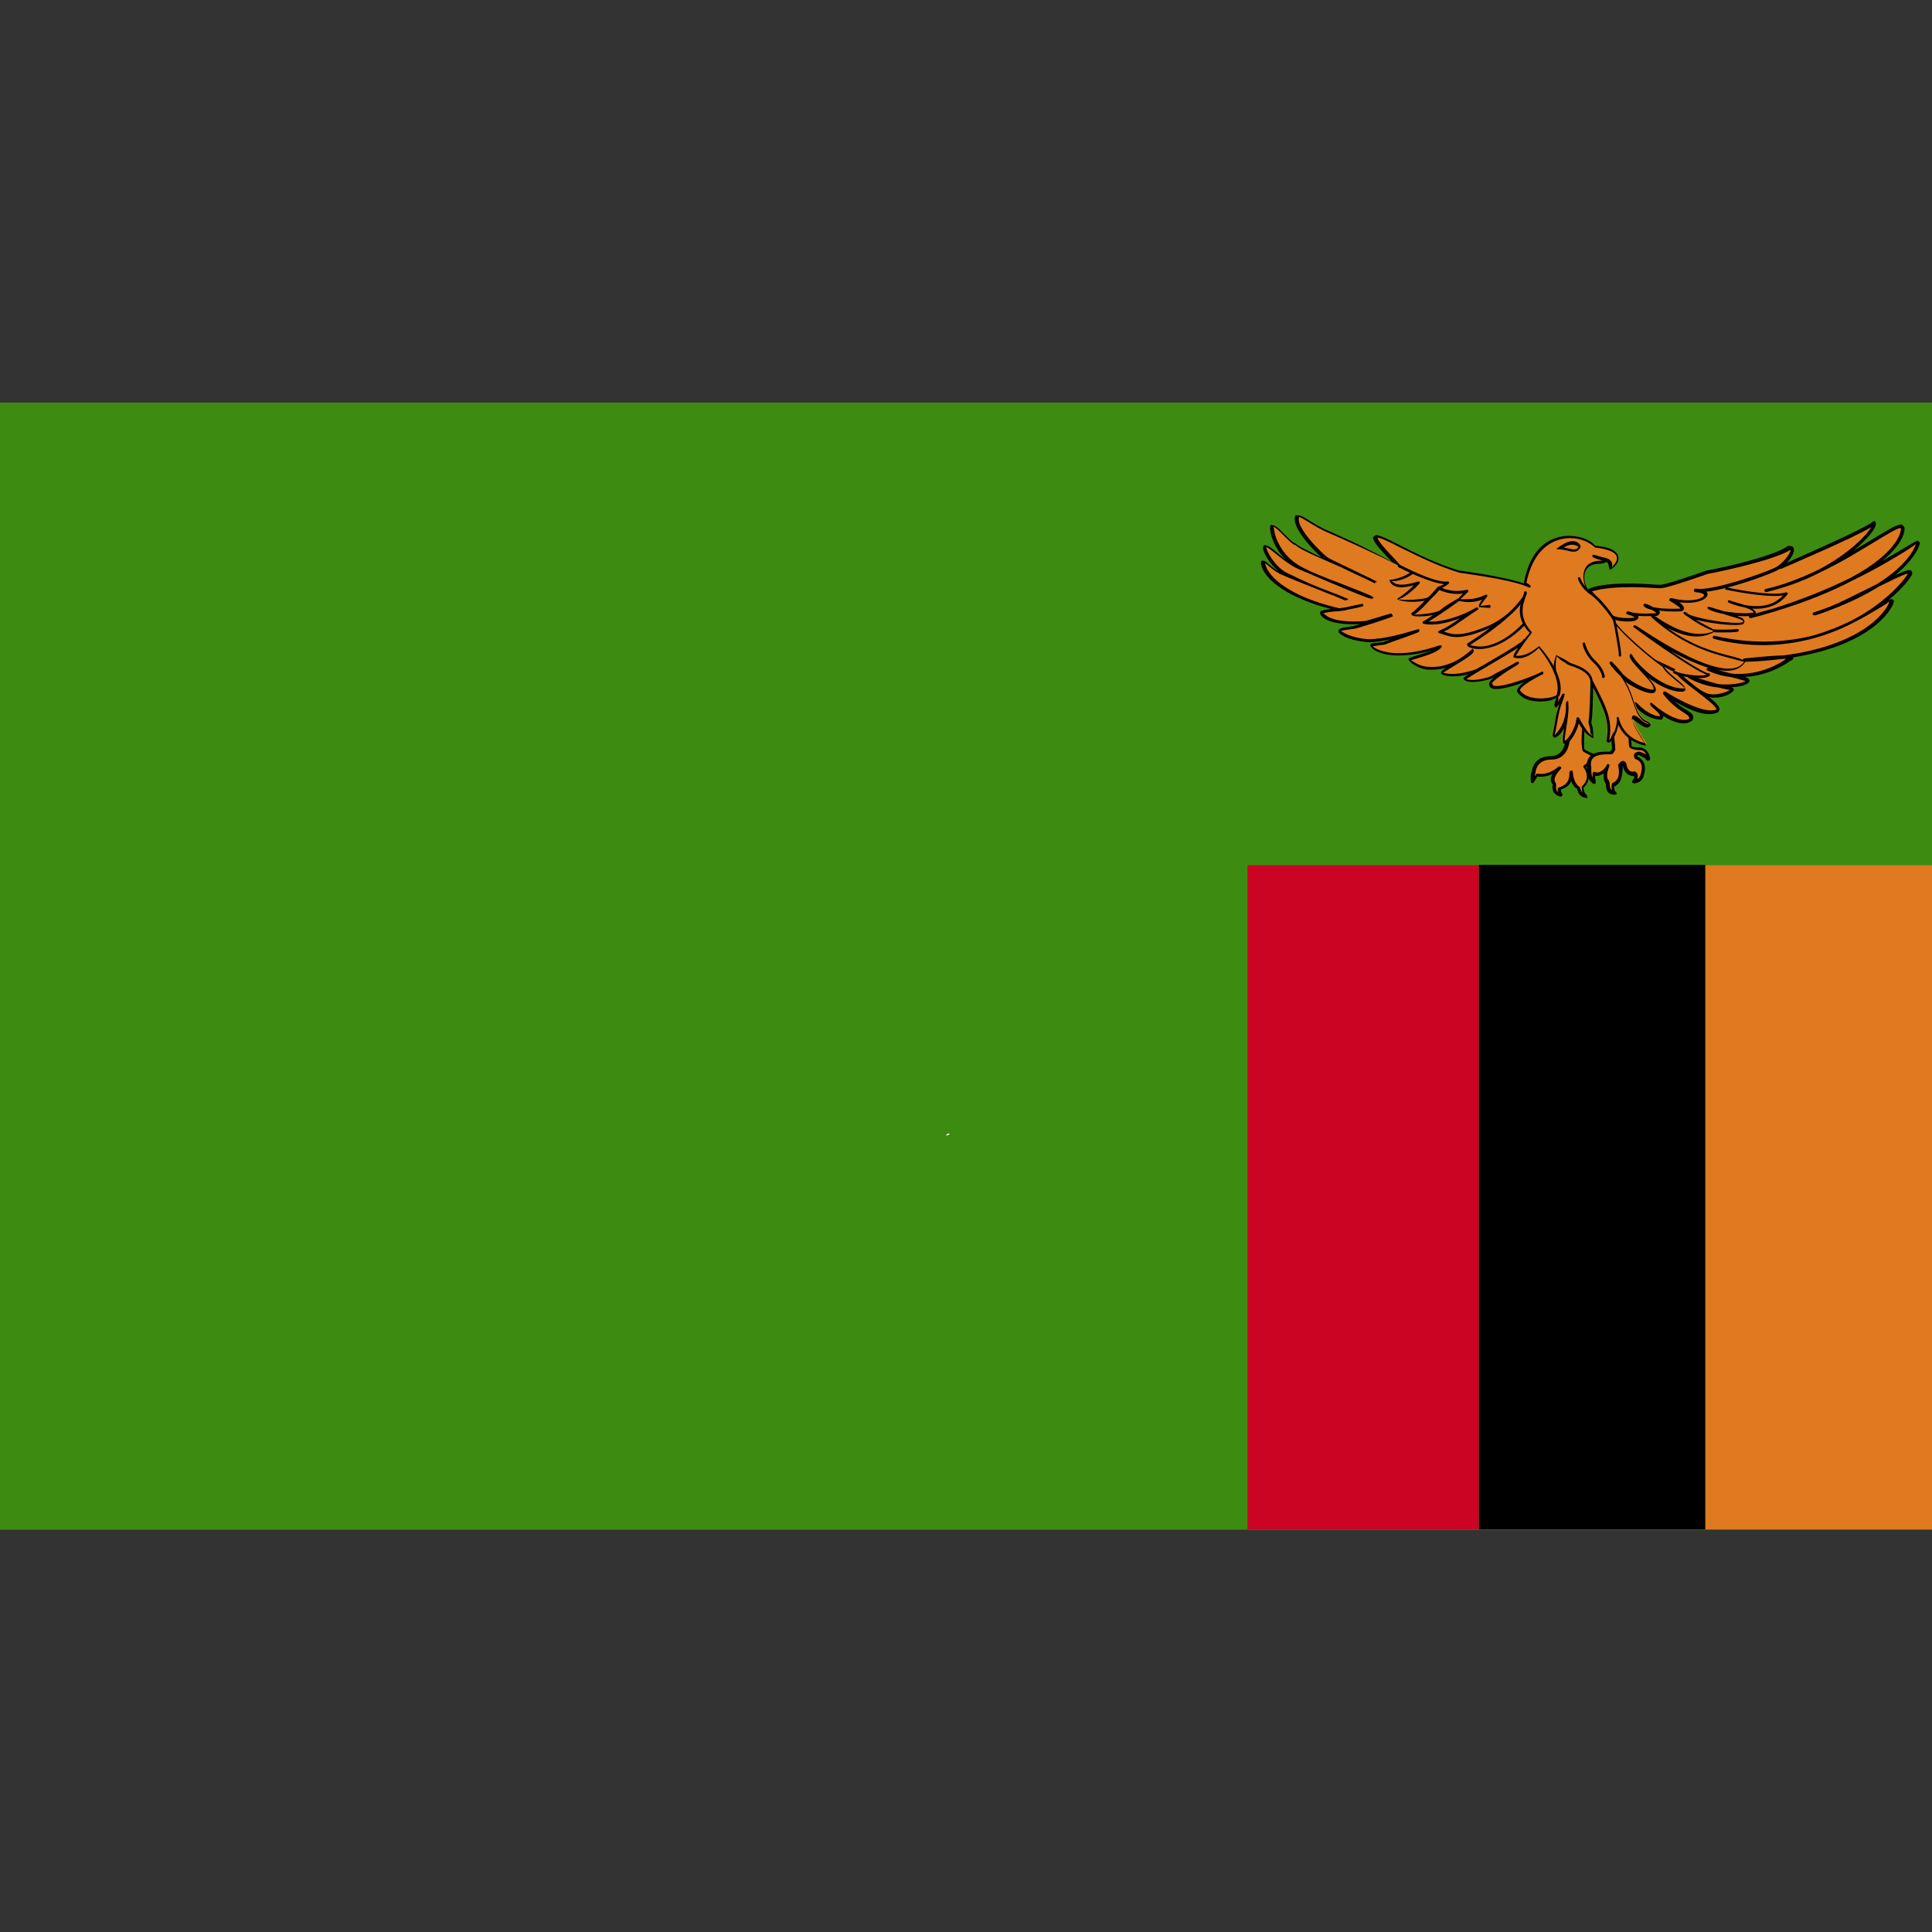 <?xml version="1.0" ?>
<svg id="Layer_1" style="enable-background:new 0 0 512 512;" version="1.1" viewBox="0 0 512 512" xml:space="preserve"
     xmlns="http://www.w3.org/2000/svg"><rect x="0" y="0" width="512" height="512" fill="#333333" stroke="none"/><style type="text/css">
	.st0 {
    fill: #3E8B11;
  }

  .st1 {
    fill: #DF7A21;
  }

  .st2 {
    fill: #CB0423;
  }

  .st3 {
    fill: #FFFFFF;
  }
</style>
  <g><rect class="st0" height="298.7" width="512" y="106.7"/>
    <rect class="st1" height="176" width="60.1" x="451.9" y="229.3"/>
    <rect height="176.1" width="60" x="391.9" y="229.2"/>
    <rect class="st2" height="176" width="61.3" x="330.6" y="229.3"/>
    <path class="st1"
          d="M471.7,150.4c0,0,22.6-9.7,24.8-11.7c1,1.2-9.1,13.3-28.6,17.8c17.7-4.2,32.9-17.3,36-16.9   c0.9,0.2,0.7,12.8-39.9,23.8c28.1-7.4,44.4-20.9,44.2-19.4c0.2,0.3-2.8,10.7-27.4,18.7c6.9-1.6,25.5-12.9,25.3-10.8   c0.6,0.9-18,24.8-51.7,17c26.9,7,44.3-9.9,46.8-9.6c0.5,0.1-5,14.8-38.8,15.6c16.2-1.7,11.6-0.1,11.6-0.1s-9.6,7.5-21.1,2.4   c9.1,2.5,10.1,2.6,10.3,3.4c-0.6,1-8.1,2.5-15.2-1.4c5.8,2.4,11,2.8,11.1,3.7c-0.1,0.3-3.8,2.4-7.1,0.9   c-3.3-1.5-33.6-20.1-33.6-20.1l51.6-14.2L471.7,150.4z"/>
    <g><path d="M454.4,184.9c-1,0-1.9-0.2-2.7-0.6c-3.3-1.5-32.4-19.4-33.6-20.2c-0.2-0.1-0.2-0.3-0.2-0.4c0-0.2,0.2-0.3,0.3-0.4    l51.6-14.2l2.2,0.7c7.5-3.3,22.7-10,24.4-11.6c0.1-0.1,0.2-0.1,0.3-0.1c0.1,0,0.2,0.1,0.3,0.2c0.1,0.1,0.2,0.6,0.1,0.8    c-0.2,1.2-2.3,3.9-6,6.9c1.7-1,3.3-2,4.8-2.9c4-2.4,6.6-4.1,8-4.1c0.2,0,0.7,0.6,0.8,0.8c0.2,1.5-1,4.9-6,8.9    c2.5-1.4,4.5-2.6,6-3.5c2.4-1.4,3.1-1.9,3.6-1.9c0.1,0.1,0.5,0.5,0.5,0.6c-0.3,1.6-2.1,4.8-6.5,8.5c1.8-0.8,3-1.3,3.7-1.3    c0.1,0,0.5,0.1,0.6,0.2c0,0,0.2,0.7,0.2,0.7c-0.2,0.8-2.4,3.8-6.3,7c0.4-0.2,0.7-0.2,0.9-0.2c0.2,0,0.5,0.3,0.5,0.5    c-0.1,1.7-5.4,11.5-26.7,14.9c0,0,0,0.1,0,0.1c0.1,0.4-0.2,0.7-0.9,0.9c-0.1,0.1-4.9,3.8-11.9,4.2c0.9,0.3,1.2,0.6,1.3,1.1    c-0.5,1-2.4,1.5-4.8,1.6c0.4,0.2,0.6,0.4,0.6,0.7C459.1,183.8,456.7,184.9,454.4,184.9L454.4,184.9z M419.3,164    c4.9,3,29.8,18.3,32.7,19.6c2.5,1.2,6.3-0.5,6.5-0.8c-0.3,0.1-1.7-0.3-3.1-0.6c-2.9-0.3-5.5-1.2-7.9-2.5c-0.2-0.1-0.3-0.4-0.2-0.6    c0.1-0.2,0.3-0.3,0.6-0.2c2.9,1.2,5.7,1.9,7.5,2.4c3.9,0.4,6.9-0.5,7.2-0.8l0,0c-0.1,0-0.8-0.3-4-1.1c-2-0.2-4.1-0.8-6.1-1.7    c-0.2-0.1-0.3-0.3-0.2-0.5c0.1-0.2,0.3-0.3,0.5-0.3l6,1.6c0.7,0.1,1.4,0.1,2.1,0.1c6.6,0,11.6-3.3,12.4-4c-0.2,0-0.4,0-0.7,0    c-3.2,0.4-6.7,0.7-10.4,0.8c-0.2-0.1-0.4-0.2-0.4-0.4c0-0.2,0.2-0.4,0.4-0.5c4.9-0.5,8.4-0.8,10.4-0.8c22.4-2.9,28-12.9,28.1-14.4    c-0.1,0.3-1.5,1.2-3.1,2.1c-1.7,1-3.8,2.3-6.4,3.6c-3.3,1.7-6.8,3.1-10.4,4.1c-8.7,2.4-17.7,2.5-26.6,0.2    c-0.2-0.1-0.4-0.3-0.3-0.5c0.1-0.2,0.3-0.4,0.5-0.3c9.1,2.1,17.9,2,26.2-0.1c3.4-1,6.8-2.3,10.2-4c9.8-5.1,14.6-11.7,14.8-12.4    c-1,0.1-5.3,2.3-7.8,3.5c-3.5,2.2-7.8,4.3-12.6,6.1c-1.7,0.7-3.1,1.2-4.3,1.5c-0.2,0-0.4-0.1-0.5-0.3c-0.1-0.2,0.1-0.5,0.3-0.5    c1.5-0.5,2.9-1,4.2-1.5c3.2-1.3,7-3.3,10.5-5l2-1c8.2-5.1,10.2-9.8,10.3-10.7c-0.1,0.3-1.4,1.1-2.8,2c-2.9,1.8-7.7,4.7-14.1,7.8    c-5.5,2.9-12.4,5.7-20.7,8.2c-2,0.6-4,1.2-6.1,1.7l0,0l0,0c0,0,0,0,0,0c-0.2,0.1-0.5-0.1-0.5-0.3c-0.1-0.2,0.1-0.5,0.3-0.5    c2.1-0.6,4.2-1.2,6.1-1.7c7-2.2,13.9-4.9,20.6-8.2c12.7-6.8,13.5-12.6,13.2-13.2c-1,0.1-3.8,1.8-7.4,4c-3.8,2.3-8.5,5.2-14,7.8    c-4.4,2.3-9.2,4-14.2,5.2c-0.2,0-0.5-0.1-0.5-0.3c-0.1-0.2,0.1-0.5,0.3-0.5l0,0l0,0c0,0,0,0,0,0c4.4-1,9-2.7,14-5.1    c8.4-4.4,12.9-9.4,14-11.3c-4.8,2.9-23.1,10.7-24,11.1l-2.2-0.7L419.3,164L419.3,164z"/></g>
    <path class="st1"
          d="M411.1,200.8c-4.5,0-4.7,4-4.7,4s-0.4,0.3-0.1,2.2c0.7-1.3,1.1-1.7,1.1-1.7c0.5,0.1,2.6,0.7,5.9-1.9   c-3,3.1-1.2,4.3-1.2,4.3s-0.7,2.5,1.6,3c-0.7-1-0.3-1.9-0.3-1.9s3.2-0.3,3-4.2c0.1,3.5,2,4.4,2,4.4s0,1.9,2.1,2.1   c-1.1-1-0.9-2.5-0.9-2.5s2.7-2,0.4-5.3c1.4-0.8,2.5-3,2.5-3s-1.9-0.8-2.7-1.5c-0.4-0.9,0-5.7,0-5.7l-1.1-6.2l-3.2,9.7   C415.5,195.2,415.6,200.8,411.1,200.8L411.1,200.8z"/>
    <g><path d="M420.5,211.5C420.5,211.5,420.5,211.5,420.5,211.5c-1.9-0.2-2.5-1.7-2.5-2.5c-0.2,0-1-0.4-1.6-2c-0.8,1.7-2.3,2.1-2.8,2.2    c0.1,0.1,0,0.6,0.4,1.2c0.1,0.1,0.1,0.3,0,0.5c-0.1,0.1-0.3,0.2-0.5,0.2c-0.8-0.2-1.3-0.5-1.7-1.1c-0.5-0.8-0.4-1.8-0.3-2.2    c-0.1,0-0.4-0.4-0.5-1c-0.1-0.5,0.1-1.1,0.4-1.7c-1.5,0.8-3.3,0.8-4,0.7c0,0.1-0.4,0.6-0.9,1.5c-0.1,0.2-0.3,0.2-0.5,0.2    c-0.2,0-0.3-0.2-0.3-0.4c-0.2-1.9,0.1-2.4,0.3-2.6c-0.1,0,0.2-4.1,4.9-4.1c3.1,0,3.8-2.9,3.9-3.7c0,0,0-0.1,0-0.1    c0-0.1,0-0.2,0.1-0.3l3.1-9.5c0.1-0.2,0.2-0.3,0.4-0.3c0.2,0,0.4,0.2,0.4,0.3l1.1,6.2c-0.1,2-0.2,5,0,5.6c0.7,0.5,2.5,1.2,2.5,1.2    c0.1,0,0.2,0.1,0.2,0.3c0,0.1,0,0.2,0,0.3c0,0.1-1,2-2.3,2.9c1.9,3.2-0.4,5.2-0.7,5.5c0.1,0,0,1.2,0.9,1.9    c0.1,0.1,0.2,0.3,0.1,0.5C420.8,211.4,420.7,211.5,420.5,211.5L420.5,211.5z M416.4,204.2c0.2,0,0.4,0.1,0.4,0.3    c0.2,3.2,1.7,4,1.8,4c0.2,0.4,0.3,1.1,0.8,1.6c-0.3-0.9-0.2-1.7-0.2-1.7c0.3-0.3,2.5-2,0.5-5c-0.1-0.1-0.1-0.2-0.1-0.3    c0-0.1,0.1-0.2,0.2-0.3c0.9-0.5,1.7-1.8,2.1-2.4c-0.6-0.3-1.7-0.8-2.4-1.3c-0.6-1.1-0.3-5.2-0.2-6l-0.8-4.4l-2.6,8l0,0    c0,0-0.4,4.6-4.8,4.6c-4.1,0-4.2,3.5-4.2,3.6c-0.1,0.2-0.2,0.4-0.2,0.8c0.3-0.4,0.4-0.6,0.4-0.6c0.7-0.1,1,0,1.4,0    c1.4,0,2.9-0.6,4.5-1.9c0.2-0.2,0.4-0.1,0.6,0c0.2,0.2,0.2,0.4,0,0.6c-1.4,1.5-1.7,2.4-1.6,3c0,0.5,0.3,0.7,0.3,0.7    c0.2,0.5-0.1,1.5,0.3,2.2c0.1,0.1,0.1,0.2,0.2,0.3c-0.1-0.7,0.1-1.2,0.1-1.2c0.5-0.3,3.1-0.6,3-3.9    C415.9,204.5,416.1,204.2,416.4,204.2C416.4,204.2,416.4,204.2,416.4,204.2L416.4,204.2z"/></g>
    <path class="st1"
          d="M433.5,186.8c0.1,0.1,3.4,3.8,6.6,3.6c1.2-1-2.5-3.2-2.5-3.7c1.3,1.2,6.8,5.9,10.3,4.2c1.4-2-2.5-1.7-6.8-7.1   c3,2,10.5,6.4,13.9,4.7c1.5-1.6-7.8-6.6-10.8-10.5l-8-4.1l-10.9,8.9L433.5,186.8z"/>
    <g><path d="M446.2,191.7c-1.8,0-3.8-0.9-5.4-2c0,0.1,0,0.2,0,0.2c0,0.1-0.3,0.7-0.4,0.8c-0.1,0-0.1,0-0.2,0c-3.4,0-6.2-2.7-6.9-3.6    l-8.1-3.9c-0.1-0.1-0.2-0.2-0.2-0.3c0-0.1,0-0.3,0.2-0.4l10.9-8.9l8.4,4c1.4,1.7,3.9,3.6,6.1,5.3c3.1,2.4,5,3.9,5.1,5    c0,0.1-0.2,0.7-0.3,0.8c-3.3,1.7-8.3-0.9-11.7-2.9c1.2,1.1,2.3,1.8,3.2,2.3c1,0.6,1.7,1.1,1.8,1.7c0.1,0.4,0,0.8-0.3,1.2    C447.5,191.6,446.8,191.7,446.2,191.7L446.2,191.7z M437.6,186.3c0.1,0,0.2,0,0.3,0.1c0.9,0.9,6.7,5.6,9.8,4.1    c0-0.7-0.6-1.1-1.4-1.6c-1.4-0.9-3.4-2.2-5.5-4.9c-0.1-0.2-0.1-0.4,0-0.6c0.2-0.2,0.4-0.2,0.6-0.1c1.5,1,10.2,6.2,13.5,4.7    c-0.2-0.9-2.7-2.8-4.9-4.5c-2.2-1.7-4.8-3.6-6.1-5.3l-7.8-4l-9.9,8.4l7.6,3.7c1.7,1.8,4.1,3.5,6.1,3.5c0.1-0.5-1-1.5-1.6-2    c-0.7-0.6-1-0.9-1-1.3c0-0.2,0.1-0.3,0.3-0.4C437.5,186.3,437.5,186.3,437.6,186.3L437.6,186.3z"/></g>
    <path class="st1"
          d="M421.2,156.6c0,0,3.7-2.2,18.4-1.1c1.6,0.2,10.1-2.9,12.7-3.8c4.3-0.8,17.9-3.8,21.6-6.6c2.6-0.3-0.7,4.8-4,6   c-3.5,1.6-16.1,6-20.6,5.4c5.4,0.1,2.4,4.5-6.6,2.4c4.3,2.4,2.7,2.8,2.7,2.8s-7.6,0.4-9.6-1.3c5.1,1.9,3,2.6,3,2.6   s-5.2,0.5-7.6-0.6c3.7,1.1,1.8,1.8,1.8,1.8s-3,0.5-5.5-0.4C425.2,162.8,421.4,156.6,421.2,156.6L421.2,156.6z"/>
    <g><path d="M431.2,164.7c-1.4,0-2.6-0.2-3.6-0.6c-2-0.7-4.6-4.4-6-6.4c-0.3-0.5-0.5-0.8-0.6-0.9c-0.2,0-0.2-0.1-0.3-0.3    c-0.1-0.2,0.2-0.3,0.3-0.4c0.1-0.1,3.9-2.3,18.7-1.1c0,0,0,0,0,0c1.7,0,7.6-2.1,10.8-3.2l1.8-0.6c5.6-1,18.2-4,21.5-6.5    c1.1-0.1,1.5,0.2,1.6,0.8c0.3,1.5-2.5,5-5.2,6c-3.1,1.4-12.4,4.7-18,5.3c0.3,0.3,0.4,0.7,0.3,0.8c-0.1,1.3-3.1,2.6-7.5,2    c1.2,0.9,1.3,1.4,1.3,1.7c0,0.2-0.4,0.6-0.6,0.7c-0.2,0-3.3,0.2-6-0.2c0.1,0.2,0.2,0.4,0.2,0.6c0,0.2-0.6,0.8-0.7,0.8    c-0.1,0-3.1,0.2-5,0c0,0.1,0,0.2,0,0.3c0,0.5-0.4,0.8-0.8,0.9C433.3,164.6,432.4,164.7,431.2,164.7L431.2,164.7z M421.9,156.7    c0.1,0.1,0.2,0.3,0.4,0.5c1.1,1.6,3.8,5.4,5.5,6.1c0.9,0.3,2.1,0.5,3.4,0.5c1.1,0,1.9-0.1,1.9-0.1c0.1,0,0-0.3-0.9-0.6    c-0.3-0.1-0.7-0.2-1-0.3c-0.2-0.1-0.3-0.3-0.2-0.5c0.1-0.2,0.3-0.3,0.5-0.3c0.4,0.1,0.7,0.2,1,0.3c0.9,0.2,2.2,0.3,3.7,0.3    c1.5,0,2.7-0.1,2.7-0.1c0,0,0-0.3-1.2-0.9c-0.9-0.2-1.6-0.5-2-0.9c-0.2-0.1-0.2-0.4-0.1-0.5c0.1-0.2,0.3-0.3,0.5-0.2    c0.9,0.3,1.5,0.6,2,0.9c2.6,0.6,6.9,0.4,7.3,0.4c-0.1-0.1-0.4-0.6-2.8-2c-0.2-0.1-0.3-0.3-0.2-0.5c0.1-0.2,0.3-0.3,0.5-0.3    c1.6,0.4,3.1,0.6,4.4,0.6c3,0,4.3-0.9,4.3-1.4c0-0.2-0.4-0.5-1.5-0.7c-0.3,0-0.6,0-0.8-0.1c-0.2,0-0.4-0.2-0.4-0.5    c0-0.2,0.2-0.4,0.4-0.4h0c0.3,0,0.6,0,0.9,0.1c5.1,0,16.5-4,19.6-5.4c2.5-0.9,4.8-4.1,4.7-5c-4,2.6-17.6,5.6-22,6.4l-1.7,0.6    c-4.7,1.6-9.4,3.2-10.9,3.2c-3.1-0.2-5.6-0.3-7.7-0.3C425.9,155.6,423,156.4,421.9,156.7L421.9,156.7z"/></g>
    <path class="st1"
          d="M427.2,188.9l0.5,9.7c0,0-0.3,0.5-0.5,0.8c-0.2,0.3-6.9-1-6,4c0,2.1,0,2.6,1.5,3.8c-0.4-1.4-0.2-2.3-0.2-2.3   s1.9,1.1,3.7-2c-1.3,3-0.4,4.1-0.1,4.2c0.3,0.5-0.5,3,2,3c-1-0.9-0.5-2.2-0.5-2.2s2.6-0.4,1.7-5.2c1-0.9,1.3,0,1.3,0   s0.3,2.8,2.6,2.2c1,0.6-0.2,2.1-0.2,2.1s1.7,0,2.2-1.4c0.5-1.4,1.1-4-1.7-5c-0.3-1,1.1-1.1,1.1-1.1s1.7,0.6,2.2,1.5   c0.5,0.9,0.3-2.3-1.8-2.6c-2.7-0.1-2.8-0.6-2.8-0.8c0-0.1-0.5-7.1-0.7-9.1L427.2,188.9z"/>
    <g><path d="M427.9,210.6c-2.2,0-2.3-1.8-2.3-2.7c0,0-0.4-0.9-0.4-0.9c-0.2-0.3-0.3-1-0.2-2.1c-0.9,0.7-1.8,0.8-2.3,0.7    c0,0.4,0.1,0.9,0.2,1.6c0,0.2,0,0.4-0.2,0.5c-0.2,0.1-0.4,0.1-0.5,0c-1.5-1.3-1.6-2-1.6-4.1c-0.2-1.2,0-2.2,0.6-3    c1.1-1.3,3.1-1.4,4.5-1.4l0.9,0c0.3-0.2,0.6-0.6,0.6-0.6l-0.6-9.5l4.7-0.8c0.7,2.3,1.1,9.2,1.1,9.5c0,0,0.4,0.3,2.4,0.3    c1.9,0.3,2.5,2.3,2.5,3.1c0,0.4-0.8,0.5-1,0.2c-0.3-0.6-1.6-1.1-2-1.3c-0.1,0-0.4,0.1-0.5,0.3c1.3,0.6,2.9,2,1.7,5.5    c-0.6,1.6-2.3,1.7-2.5,1.7c-0.2,0-0.3-0.1-0.4-0.2c-0.1-0.1-0.1-0.3,0-0.5c0.2-0.2,0.6-0.9,0.5-1.2c-2.3-0.1-2.9-1.9-3-2.8    c-0.1,1.9-0.3,3.5-1,4.5c-0.5,0.7-1.2,1-1.4,1.1c0.1,0.1,0,0.9,0.6,1.5c0.1,0.1,0.2,0.3,0.1,0.5    C428.3,210.5,428.2,210.6,427.9,210.6L427.9,210.6L427.9,210.6z M426.1,202.5c0.1,0,0.1,0,0.2,0c0.2,0.1,0.3,0.3,0.2,0.5    c-1,2.5-0.5,3.5-0.3,3.6c0.3,0.4,0.3,0.7,0.4,1.1c0,0.8,0.1,1.4,0.6,1.7c-0.3-0.9,0-1.7,0-1.8c0.4-0.3,0.9-0.4,1.3-1    c0.6-0.8,0.7-2.2,0.3-3.9c1.3-1.9,2-0.7,2.2-0.3c0,0.2,0.3,2.1,1.6,2.1c0.1,0,0.7-0.1,0.8,0c0.3,0.2,0.5,0.5,0.6,0.8    c0.1,0.4,0,0.8-0.2,1.1c0.4-0.1,0.7-0.4,0.9-0.9c0.8-2.4,0.4-3.8-1.4-4.4c-0.4-0.7-0.3-1.1-0.2-1.3c0.4-0.6,1.3-0.6,1.4-0.6    c0.2,0.1,1.1,0.3,1.8,0.8c-0.1-0.1-0.1-0.2-0.2-0.4c-0.3-0.4-0.7-0.7-1.2-0.8c-0.8,0-3.2-0.1-3.2-1.2c0-0.2-0.5-7.1-0.7-9    l-3.8,0.7l0.9,9.3c-0.1,0.2-0.4,0.8-0.6,1.1c-0.1,0.1-0.6,0.2-0.7,0.2l-0.9,0c-0.7,0-2.9,0-3.8,1.1c-0.5,0.5-0.6,1.4-0.4,2.4    c0,1.4,0,2,0.4,2.6c-0.1-0.6,0-1.1,0-1.1c0-0.1,0.1-0.3,0.2-0.3c0.1-0.1,0.3-0.1,0.4,0c0,0,1.5,0.8,3.1-1.8    C425.8,202.6,425.9,202.5,426.1,202.5L426.1,202.5z"/></g>
    <path class="st1"
          d="M436.4,197.2c0-0.4-4.5-6.6-3.4-7.4c1.2,0.2,3.1,3,4.6,2.1c-0.5-1.1-1.8-0.5-3.4-3.3   c-1.6-3.2-1.8-7.9-7.3-13.1c3.5,5.5,11.6,8.7,11.9,7.1c0.3-1.6-7.1-7.6-6.7-9.1c1.5,3,8.9,9.7,14.4,9.1c0.4-1.3-4.5-3.9-5.8-6.3   c-3.5-2.4-12.9-10.5-13.1-12.3c-3.4-5-5.5-6.5-6.5-7.1c-0.4-0.4-0.5-0.9-0.6-1.2c-2.1-5,0.7-6.6,2.3-6.9c1.4-0.2,1.7,0,2.7-0.4   c-1.2-0.4-2.3-0.9-3.5-1.3c1.5,1.1,5.3,0.1,4.5,3.3c1.7-0.6,5.3-4.9-4.1-5.9c-3-3.5-15.5-5.5-18.6,9.7c0.2,0.2,0.4,0.4,1.2,1   c-3.9-1.9-14.6-3.4-18.4-4c-10.4-3-21.1-10.2-22.1-9.3c-1.4,0.6,6.3,7.7,5.9,7.9c-6.6-3.9-12.7-6.6-18.3-9.1   c-4-1.5-7.9-4.9-8.4-4.3c-1.5,3,6.3,10.6,7.8,11.5c1.5,0.9,12.9,6.2,12.7,6.2c-17.2-7.8-20.1-9.2-20.9-10.1c-1.5-0.3-5.2-5.3-6.2-5   c-0.6,0.6,0.6,8.4,8.8,12c1.3,1,17.6,6.8,17.4,7.3c0,0.1-18.6-7.7-19.3-7.9c-3.6-1.4-8-6.3-8.8-5.8c-0.8,0.5,2,5.8,5.6,7.5   c1.9,0.8,9.2,4.4,15.7,6.7c0.4,0.1-11.8-4.6-17.6-7.1c-2.7-1.5-3.9-3.3-4.3-2.9c-0.6,0.4,1,8.3,19.8,12.7c0.5,0.2,6.6-1.5,6.3-1.2   c-0.1,0.1-6.1,1.4-6.7,1.3c-0.5-0.1-3.8,0.4-3.9,0.6c-0.2,0.5,1.2,3.4,10.9,2.8c1.2-0.1,8-2.5,7.4-1.9c-0.3,0.3-9.2,3.2-9.9,3.2   c-0.6,0.1-3.7,0.4-3.8,0.7c-0.1,0.4,2.3,2.5,7.5,2.8c4.6,0.2,13.4-2.8,13.2-2.6c-0.2,0.2-8.5,3.1-8.7,3.2c-0.3,0.2-3.3,0.3-3.4,0.6   c-0.2,0.6,4.4,4.9,18.1,0.3c-1.4,1.9-8,3.1-8,3.5c0,0.2,1.5,1.7,3.8,2.2c1.2,0.3,2.7,0.2,4.2,0c2.6-0.5,5.4-1.6,8.8-4.8   c0.4,1-8.7,5.6-8.3,6.1c2,1.8,8.6-0.2,9-0.5c0.4-0.2,12.7-7.1,12.6-7.9c0.2,1-15.8,9.7-15.6,10.1c1,1.6,6.5-0.1,6.7-0.2   c0.3-0.1,7-3.8,7.2-3.9c0.2-0.1-7.9,4.7-7.2,5.4c-0.3,3.1,12.6-2.2,13.6-2.8c0.5-0.3-6.2,3-6.2,4.5c2.2,3.7,9.1,2.5,10.2,1.7   c0.5-0.4-0.6,2.7-0.3,2.4c0.1-0.1,1.5-1.7,2-2.9c-0.2,1-0.9,2.6-1.4,4.5c-0.4,1.9-0.6,3.9-1.2,6.2c-0.1,1,4.3-1.9,3.6-8.8   c0.4,3.6-1.4,10.3-0.9,10.6c0.9,0.7,3.5-3.3,3.8-6.1c0.8,1.4,2.4,4.2,3.7,4.9c-0.2-2.1,0-2-0.6-4c0.4-2.7,0.4-6.5,0.5-10.7   c3.7,7.2,5.2,10.2,4.2,15.6c1.1,0.5,2.9-3.8,2.7-6C430.2,196.5,436.3,197.4,436.4,197.2L436.4,197.2z"/>
    <g><path d="M436.3,197.6c-0.9,0-5.5-1.1-7.4-5.5c-0.3,1.6-1.1,3.4-1.8,4.2c-0.3,0.3-0.6,0.5-0.9,0.5c-0.2-0.1-0.5-0.3-0.5-0.4    c0.9-4.9-0.2-7.7-3.5-14.2c-0.1,3.7-0.1,7-0.5,9.4c0.5,1.4,0.5,1.8,0.5,2.8l0.1,1.2c-1.6-0.3-3-2.3-3.9-3.9    c-0.6,2.4-2.4,5.5-3.7,5.5c-0.8-0.4-0.7-0.9-0.3-3.6c0-0.2,0.1-0.4,0.1-0.6c-0.9,1.7-2.1,2.5-2.6,2.5c-0.1-0.1-0.5-0.5-0.5-0.6    c0.3-1.3,0.5-2.5,0.7-3.6c0.1-0.9,0.3-1.8,0.5-2.6c0.2-0.7,0.4-1.4,0.6-2.1c-0.4,0.5-0.7,0.8-0.8,0.9c-0.6-0.3-0.6-0.5-0.3-1.5    c0.1-0.4,0.3-1,0.2-1.2c-0.2,0.6-2,1.1-4.1,1.1c-1.7,0-4.8-0.3-6.2-2.7c0-0.7,0.8-1.6,1.9-2.4c-3.6,1.3-8,2.5-9,1.3    c-0.1-0.2-0.3-0.4-0.3-0.9c0-0.4,0.6-1.1,1.5-1.8l-1,0.5c-0.3,0.2-6.2,1.7-7.2,0.1c-0.1-0.3-0.2-0.4,1.3-1.3    c-2.5,0.6-6,0.9-7.3-0.2c0-0.5,0.2-0.9,1.4-1.6c-0.6,0.2-1.1,0.3-1.6,0.4c-1.5,0.2-3.2,0.3-4.3,0c-2.2-0.5-4.1-2-4.1-2.6    c0-0.3,0.3-0.4,1.9-0.9c1.2-0.4,3-0.9,4.4-1.5c-3.3,1-6.3,1.4-9,1.4c-4.6,0-6.8-1.5-7.3-2.3c-0.1-0.1-0.2-0.5-0.1-0.6    c0.1-0.3,0.4-0.3,2.2-0.5c0.5-0.1,1.3-0.1,1.4-0.2c0,0,0.4-0.2,1.9-0.7c-2,0.4-4.1,0.8-5.7,0.8c-5.1-0.3-7.7-1.8-8.3-2.7    c0-0.9,0.4-1.1,3.5-1.5c0.3,0,1.2-0.3,2.3-0.6c-7.8,0.3-9.8-1.5-10.4-2.3c-0.3-0.4-0.3-0.7-0.2-1c0.1-0.3,1.7-0.6,2.9-0.7    c-13.6-3.5-18.1-9-18.6-11.8c-0.1-0.5,0-0.9,0.2-1c0.7-0.1,1.1,0.2,1.7,0.8c0.7,0.6,1.7,1.4,3,2.2c0,0,0.1,0,0.1,0.1    c-2.5-1.9-4.4-5.1-4.5-6.5c0-0.1,0.2-0.7,0.3-0.7c1-0.1,1.8,0.6,3.5,2c0.7,0.6,1.4,1.2,2.2,1.8c-3-3-3.8-6.3-4-7.2    c-0.1-0.6-0.2-1.7,0.1-2c1-0.1,2,0.8,3.5,2.4c1.1,1.1,2.4,2.4,3,2.5c0.6,0.6,2.1,1.4,6.9,3.7c-2.6-2.3-8.2-8.3-6.9-11.1    c1-0.3,1.8,0.2,3.3,1.1c1.6,1,3.5,2.2,5.5,3c5.3,2.3,10.8,4.9,16.8,8.2c-0.2-0.2-0.5-0.5-0.7-0.7c-3.1-3.3-4.5-5-4.3-5.9    c0,0,0.7-0.5,0.8-0.5c0.9,0,3,1,6.1,2.6c4.3,2.2,10.1,5.1,15.9,6.8l1.5,0.2c4.2,0.6,11.6,1.8,15.6,3.2c2.1-11.5,9.1-12.6,12-12.6    c2.8,0,5.6,1,6.9,2.6c3.8,0.3,6,1.4,6.2,3.1c0.2,1.6-1.4,3-2.3,3.3c-0.3-1-0.3-1.5-0.5-1.8c-0.1-0.1-0.2-0.2-0.4-0.3    c0,0.1-0.1,0.1-0.1,0.1c-0.7,0.3-1.2,0.4-1.8,0.4c-0.3,0-0.6,0-1.1,0.1c-0.4,0.1-1.7,0.3-2.4,1.6c-0.7,1.2-0.6,2.8,0.3,4.8    c0.1,0.4,0.2,0.7,0.5,1.1c1.8,1,4.1,3.5,6.6,7.1c0.2,1.7,9.1,9.6,13,12.2c0.7,1.2,2.1,2.4,3.4,3.5c1.6,1.3,2.8,2.3,2.5,3.2    c-0.5,0.3-0.8,0.3-1,0.3c-2.9,0-6.1-1.7-8.8-3.7c1.4,1.6,2.2,2.7,2,3.4c-0.1,0.3-0.3,0.7-1.1,0.7c-1.4,0-4.2-1.1-6.9-3    c1.1,1.9,1.7,3.7,2.2,5.3c0.3,1,0.7,2,1.1,2.8c0.9,1.6,1.7,2,2.3,2.3c0.4,0.2,0.9,0.4,1.1,1c-0.4,0.6-0.7,0.7-1,0.7    c-0.9,0-1.8-0.8-2.7-1.4c-0.5-0.4-1-0.8-1.4-0.9c0,0.1,0.3,1.2,2.8,5.2c0.9,1.4,1,1.7,1,1.9L436.3,197.6L436.3,197.6z M428.7,190    c0.2,0,0.3,0.1,0.3,0.3c1.2,5,5.6,6.4,7,6.6c-0.3-0.2-0.6-0.7-0.9-1.1c-1.9-3.1-3.3-5.5-2.3-6.2c0.8,0,1.3,0.5,1.9,1    c0.7,0.6,1.5,1.3,2.2,1.3l0,0c0.2,0,0-0.1-0.4-0.3c-0.7-0.3-1.6-0.8-2.6-2.6c-0.4-0.9-0.8-1.9-1.1-2.9c-0.7-2-1.5-4.4-3.3-6.9    c-1.1-1-2.1-2.1-2.9-3.3c-0.1-0.1-0.1-0.3,0.1-0.5c0.1-0.1,0.3-0.1,0.5,0c1.1,1.1,2.1,2.2,2.9,3.3c3,2.7,6.6,4.1,8,4.1    c0.6-0.8-1.4-2.9-2.9-4.5c-2.2-2.4-3.6-3.9-3.3-4.7c0-0.1,0.2-0.2,0.3-0.3c0.1,0,0.3,0.1,0.3,0.2c1.5,3.1,8.9,9.5,14.1,8.9    c-0.2-0.2-1.5-1.3-2.6-2.2c-1.3-1.1-2.8-2.3-3.4-3.5c-2.9-1.9-12.9-10.3-13.1-12.5c-2.4-3.4-4.6-5.7-6.4-6.8    c-0.5-0.5-0.6-1-0.7-1.3c-1-2.3-1-4.1-0.3-5.5c0.8-1.5,2.4-1.8,2.9-1.9c0.5-0.1,0.8-0.1,1.1-0.1c0.2,0,0.4,0,0.6,0l-0.6-0.2    c-0.9-0.3-1.5-0.4-2-0.8c-0.1-0.1-0.2-0.3-0.1-0.4c0.1-0.1,0.3-0.2,0.4-0.2l2,0.6c1,0.2,2.1,0.4,2.6,1.2c0.3,0.5,0.4,1.1,0.1,1.9    c0.3-0.7,1.6-1.8,1.4-3c-0.2-1.3-2.2-2.2-5.8-2.6c-1.2-1.2-3.6-2.5-6.6-2.5c-2.8,0-9.4,1.2-11.6,11.9c0.2,0,0.5,0.2,1,0.6    c0.1,0.1,0.2,0.3,0.1,0.5c-0.1,0.1-0.3,0.2-0.4,0.1c-3.4-1.7-12.1-3-16.8-3.7l-1.5-0.2c-5.8-1.7-11.7-4.7-16-6.8    c-2.7-1.4-5-2.5-5.8-2.5c-0.2,0.6,2.8,3.9,4.1,5.2c1.8,1.9,1.9,2.1,1.9,2.4c-7.1-3.6-13.1-6.3-18.8-8.8c-2-0.8-4-2-5.6-3    c-1-0.6-2.1-1.3-2.4-1.3c-1.2,2.6,6.3,10,7.8,10.9c0.7,0.4,4.1,2,7.2,3.5c3.5,1.7,4.8,2.3,5.3,2.6c0,0,0.1,0,0.1,0l0,0    c0.2,0.2,0.2,0.2,0.2,0.3c-0.1,0-0.2-0.1-0.3-0.1l-0.3,0.4c-0.2-0.2-3-1.5-5.4-2.6c-1.1-0.5-2.3-1.1-3.3-1.6    c-10-4.3-11.5-5.2-12.2-5.9c-0.7-0.1-1.9-1.3-3.2-2.6c-1-1-2.3-2.3-2.7-2.3c0.1,0.1,0.1,1.3,0.7,3c0.8,2.1,2.9,6.1,8.1,8.3    c0.2,0.1,0.6,0.4,1.9,0.9l0.9,0.4c1.7,0.7,3.9,1.6,6.1,2.4c8.9,3.5,8.9,3.5,8.7,4c-0.1,0-0.3,0.1-0.5,0l-0.1,0.1    c0,0-0.1-0.1-0.2-0.1c-1.2-0.3-4.4-1.6-14.3-5.8l-0.9-0.4l0,0l0,0l0,0l0,0c0,0,0,0,0,0c-2.1-0.9-3.6-1.5-3.8-1.6    c-1.9-0.8-4.1-2.5-5.8-3.9c-1.1-0.9-2.4-1.9-2.7-1.9c-0.2,0.6,2.2,5.3,5.6,6.9l1.7,0.8c1.6,0.8,4,1.9,6.7,3l5.2,2    c0.9,0.4,1.5,0.6,1.9,0.8c0.1,0,0.2,0.1,0.3,0.1l0,0c0.3,0.2,0.3,0.2,0.2,0.4c-0.1,0-0.2,0-0.4-0.1l-0.1,0.3    c-0.1,0-0.9-0.4-2.2-0.9l-0.9-0.4c-1.5-0.5-2.8-1.1-4.1-1.6c-3.5-1.4-7.6-3-10.3-4.2c-1.4-0.8-2.4-1.6-3.1-2.2    c-0.4-0.3-0.8-0.7-0.9-0.7c0.1,0,0.1,0.6,0.6,1.6c1.1,2,5.1,7.1,19.1,10.4c0.7-0.1,1.3-0.2,2-0.3l2.2-0.5c1.4-0.3,1.9-0.4,2-0.4    c0,0.1,0.3,0.6,0.2,0.6c-0.2,0.2-4.3,1-4.3,1c-0.7,0.2-1.4,0.3-1.8,0.3c-0.4,0.1-0.6,0.1-0.8,0.1c-1,0-3.4,0.4-3.7,0.5    c1,1,3.2,2.6,10.7,2.1c0.6,0,2.5-0.6,4.1-1.1c1.9-0.6,3-0.9,3.3-0.9c0,0.1,0.4,0.6,0.3,0.7c-0.4,0.4-9.6,3.3-10.1,3.3    c-2.3,0.3-3.4,0.5-3.6,0.6c0.2,0.2,2.5,1.9,7.3,2.2c0,0,0,0,0,0c4.1,0,9.6-1.6,11.9-2.3c2-0.6,1.4-0.4,1.5-0.1    c0.1,0.1,0,0.3,0,0.4c-0.1,0.1-0.4,0.3-5.2,2c-1.8,0.6-3.4,1.2-3.6,1.3c-0.2,0.1-0.6,0.2-1.7,0.3c-0.6,0.1-1.6,0.2-1.8,0.3    c0.2,0.2,2.2,1.8,6.9,1.8c3.1,0,6.8-0.7,10.9-2.1c0.1,0,0.3,0,0.4,0.1c0.1,0.1,0.1,0.3,0,0.4c-1,1.4-4.3,2.3-6.5,3    c-0.7,0.2-1.4,0.4-1.6,0.5c0.2-0.1,1.5,1.2,3.6,1.6c1,0.2,2.6,0.2,4.1,0c2.4-0.5,5.1-1.4,8.7-4.7c0.9,0.9-0.4,1.8-4.7,4.4    c-1.3,0.8-2.9,1.8-3.1,2c0.4,0.1,1.3,0.3,2.5,0.3c2.6,0,5.8-1.1,6.1-1.2c3.4-1.9,12-6.9,12.5-7.7c0-0.2,0.1-0.3,0.3-0.3    c0.1-0.1,0.3,0.2,0.4,0.3c0.1,0.7-1.3,1.7-10.5,7.1c-2.4,1.4-4.9,2.9-5.2,3.2c-0.1,0,0.8,0.2,1.7,0.2c1.9,0,4.4-0.8,4.6-0.9    l1.6-0.9c2.1-1.1,5.4-2.9,5.5-3c0.2-0.1,0.4,0,0.5,0.1c0.1,0.2,0,0.4-0.1,0.5l0,0l0,0l0,0c-3.8,2.3-6.9,4.5-7,5.1    c0.2,0.6,0.5,0.7,1.2,0.7c2.5,0,7.8-1.9,10.8-3.2c1.2-0.6,1.3-0.6,1.3-0.6c0.2,0,0.3,0.1,0.3,0.3c0,0.2,0,0.3-0.2,0.4    c-0.2,0.1-0.6,0.3-1.2,0.6c-2.8,1.5-4.8,3-4.8,3.6c1.2,1.9,4,2.2,5.5,2.2c2,0,3.7-0.5,4.1-0.8c0.8,0.3,0.7,0.6,0.4,1.7    c0,0.1,0,0.2-0.1,0.3c0.3-0.6,1-1.6,1.3-2.3c0.1-0.2,0.2-0.2,0.4-0.2c0.2,0.1,0.3,0.2,0.2,0.4c-0.1,0.5-0.3,1.2-0.6,1.9    c-0.3,0.8-0.6,1.6-0.8,2.6c-0.2,0.8-0.3,1.6-0.5,2.5c-0.2,1.2-0.4,2.4-0.7,3.6c0.3-0.3,2.4-2.2,2.9-5.9c0.1-0.8,0.1-1.7,0.1-2.4v0    c0-0.2,0.1-0.5,0.2-0.6c0.1-0.1,0.3-0.1,0.3-0.1c0,0,0.1,0,0.1,0.1c0,0,0,0,0,0c0.1,1.4,0.1,2.2,0,3c-0.1,1.5-0.4,3.2-0.6,4.5    c-0.2,1.2-0.4,2.6-0.3,2.9c0.7-0.1,2.9-3.3,3.1-5.9c0-0.2,0.1-0.3,0.3-0.3c0.2,0,0.3,0,0.4,0.2c0.7,1.3,2.3,4.2,3.6,4.8l-0.6-0.9    c0-0.9-0.1-1.2-0.5-2.7c0.3-2.6,0.4-6,0.5-9.9l0-0.9c0-0.2,0.1-0.3,0.3-0.3c0.2,0,0.3,0,0.4,0.2c3.6,7,5.3,10.2,4.2,15.9l0.3-0.6    c0.9-0.9,1.9-3.7,1.8-5.4C428.4,190.2,428.5,190,428.7,190C428.7,190,428.7,190,428.7,190L428.7,190z"/></g>
    <path class="st1"
          d="M374.2,151.8c0,0-2.5,1.9-5.7,1.8c0.8,3.2,7.3,0.7,7.3,0.7s-3.2,3.5-5.4,4.1c1.4,1.1,7.1,0.7,8,0.2   c1-0.6,2.7-2.8,2.7-2.8s-5.9,6.8-6.7,6.7c-0.1,0.8,6.2,0.5,7.5-0.7c1.3-1.2,4.6-2.9,4.6-2.9s-8.6,6-9,6c3.2,0.9,9.7-1,13.8-3.6   c-6.1,4.1-6.7,4.8-9.8,6.2c2.8,0.6,4.2,2.5,13.5-1.6c5.4-2.5,8.4-7.2,8.4-7.2c-3.3,4.5-8.6,8.2-14.4,12c-0.3,0.7,6.2,3.4,14.6-5.3   L374.2,151.8z"/>
    <g><path d="M392,172c-1.5,0-2.5-0.4-2.9-0.6c-0.1-0.1-0.4-0.6-0.3-0.8c2.1-1.4,4.1-2.7,6.1-4.2c-7.7,3.3-10,2.5-12.2,1.8    c-0.4-0.1-0.8-0.3-1.3-0.4c-0.1,0-0.3-0.2-0.3-0.3c0-0.1,0.1-0.3,0.2-0.3c2.1-0.9,3-1.5,5.4-3.2c0.1-0.1,0.2-0.2,0.3-0.2    c-3.5,1.4-7.3,2.1-9.7,1.5c-0.2,0-0.3-0.2-0.3-0.4c0-0.2,0.2-0.3,0.3-0.3c0.2-0.1,1.2-0.7,2.5-1.6c-2.1,0.4-4.8,0.5-5.5,0.1    c-0.1-0.1-0.4-0.4-0.3-0.6c0.6-0.3,1.9-1.6,3.6-3.3c-2,0.4-6.1,0.5-7.4-0.5c1.5-0.8,3.4-2.5,4.5-3.6c-1.5,0.4-3.9,0.9-5.3,0.1    c-0.6-0.3-1-0.8-1.2-1.5c3.3-0.3,5.8-2.1,5.8-2.2c0.1-0.1,0.4-0.1,0.5,0.1c0.1,0.2,0.1,0.4-0.1,0.5c-0.1,0.1-2.8,2.1-5.9,1.9    c0.5,0,0.7,0.4,1.2,0.6c1.9,1,6-0.5,6.1-0.5c0.2,0,0.3,0,0.4,0.1c0.1,0.1,0.1,0.3,0,0.4c-0.1,0.2-3.3,3.6-5.6,4.2    c1.3,0.4,6.8,0.1,7.8-0.5c0.2-0.1,0.4-0.3,0.6-0.5c0.7-0.7,1.3-1.5,2-2.2c0.1-0.2,0.3-0.2,0.5,0c0.1,0.1,0.2,0.3,0.1,0.5    c-0.1,0.1-1,1.4-2,2.2c-2,2.2-4.2,4.5-5,4.6c1,0,6.1-0.3,7.2-1.3c1.3-1.2,4.5-2.9,4.6-3c0.2-0.1,0.4,0,0.5,0.1    c0.1,0.2,0.1,0.4-0.1,0.5c-4.8,3.4-7.1,4.9-8.2,5.5c3.1,0.3,8.7-1.3,12.6-3.7c0.2-0.1,0.4,0,0.5,0.1c0.1,0.2,0.1,0.4-0.1,0.5    c-1.9,1.2-3.2,2.2-4.3,2.9c-2,1.4-3,2.1-4.7,2.9c0.1,0,0.3,0.1,0.4,0.1c2.1,0.7,4.3,1.4,12-1.9c1.8-0.9,3.4-2,4.7-3.1    c1.4-1.3,2.6-2.6,3.6-4c0.1-0.2,0.3-0.2,0.5-0.1c0.2,0.1,0.2,0.3,0.1,0.5c-0.1,0.1-1.4,2.2-3.9,4.3c-3.1,2.9-6.8,5.4-10.5,7.8    c0.2-0.1,0.8,0.2,1.9,0.3c1.7,0.2,6.4-0.1,12.2-6.1c0.1-0.1,0.4-0.1,0.5,0c0.1,0.1,0.1,0.3,0,0.5C399,170.8,394.7,172,392,172    L392,172z"/></g>
    <path class="st1" d="M419.6,170.7c0,0,0.6,2.7,2.8,4.7c2.3,2,2.4,4,2.4,4L419.6,170.7z"/>
    <g><path d="M424.9,179.7c-0.2,0-0.3-0.1-0.3-0.3c0,0-0.2-1.9-2.3-3.8c-2.3-2.1-2.9-4.8-2.9-4.9c0-0.2,0.1-0.4,0.3-0.4    c0.2-0.1,0.4,0.1,0.4,0.3c0,0,0.6,2.6,2.7,4.5c2.3,2.1,2.5,4.2,2.5,4.2C425.2,179.5,425.1,179.7,424.9,179.7    C424.9,179.7,424.9,179.7,424.9,179.7L424.9,179.7z"/></g>
    <path class="st1" d="M418.5,153.4c0,0,0.8,2.4,3.1,3.9c2.4,1.5,5.9,6.3,6.2,7.2c0.3,1,1.6,8.4,1.5,9.2L418.5,153.4z"/>
    <g><path d="M429.3,174C429.3,174,429.3,174,429.3,174c-0.2,0-0.4-0.2-0.3-0.4c0.1-0.7-1.2-8-1.5-9.1c-0.3-0.8-3.8-5.5-6.1-7    c-2.4-1.6-3.2-4-3.2-4.1c-0.1-0.2,0-0.4,0.2-0.4c0.2-0.1,0.4,0,0.4,0.2c0,0,0.8,2.3,3,3.7c2.4,1.6,6.1,6.5,6.3,7.4    c0.2,0.9,1.7,8.5,1.5,9.4C429.7,173.9,429.5,174,429.3,174L429.3,174z"/></g>
    <path class="st1"
          d="M404.1,157.1c0.2,0.9-3.3,5.5,1.5,10.8c-4.4,5.3-4.4,6-4.4,6s2.4,1.4,6.8-2.4c7.2,8.8,4.8,12.8,4.8,12.8   L404.1,157.1z"/>
    <g><path d="M412.8,184.7c-0.1,0-0.1,0-0.2,0c-0.2-0.1-0.2-0.3-0.1-0.5c0,0,2.1-4-4.7-12.5c-4,3.9-6.6,2.5-6.7,2.5    c-0.2-0.8,1.4-3.1,4.3-6.5c-3.9-3.9-2.5-7.8-1.8-9.7c0.1-0.3,0.3-0.8,0.3-0.9c0-0.2,0.1-0.4,0.3-0.4c0.2,0,0.4,0.1,0.4,0.3    c0.1,0.3-0.1,0.6-0.3,1.2c-0.7,1.9-2,5.4,1.7,9.4c-3.5,4.6-4.1,5.9-4.3,6.2c0.1,0,0.2,0,0.5,0c0.9,0,2.9-0.2,5.7-2.6    c7.7,8.9,5.4,13.1,5.3,13.3C413,184.6,412.9,184.7,412.8,184.7L412.8,184.7z"/></g>
    <path class="st1"
          d="M412.2,178.1c0,0-0.7-0.9,0.5-4.5c1.1,1.3,2.2,1.6,2.8,2.1c0.5,0.5,5.9,1.3,6.3,4.9L412.2,178.1z"/>
    <g><path d="M421.8,181c-0.2,0-0.3-0.1-0.3-0.3c-0.2-2.5-3.3-3.6-5-4.2c-0.7-0.2-1-0.4-1.2-0.5c-0.2-0.2-0.4-0.3-0.7-0.5    c-0.6-0.3-1.3-0.8-2.1-1.6c-0.5,3.1,0,4.1,0,4.1c0.1,0.2,0,0.4-0.1,0.5c-0.2,0.1-0.4,0.1-0.5-0.1c-0.1-0.1-0.7-1.2,0.5-4.8    c1.2,0.6,1.9,1,2.5,1.3c0.3,0.2,0.6,0.4,0.9,0.6c0.1,0.1,0.5,0.2,0.9,0.4c1.8,0.6,5.2,1.8,5.4,4.8C422.1,180.8,422,181,421.8,181    C421.8,181,421.8,181,421.8,181L421.8,181z"/></g>
    <path class="st1" d="M418.6,145c0-0.3-1.1-2.6-5.2,0.3C415.6,145.4,417.8,146.7,418.6,145L418.6,145z"/>
    <g><path d="M417.1,146.2L417.1,146.2c-0.6,0-1.2-0.1-1.8-0.3c-0.6-0.1-1.2-0.3-1.9-0.3l-1-0.1l0.8-0.6c1.4-1,2.6-1.5,3.6-1.5    c1.4,0,2.1,1.1,2.1,1.5C418.5,145.8,417.9,146.2,417.1,146.2L417.1,146.2z M414.4,145.1c0.3,0.1,0.7,0.1,1,0.2    c0.6,0.1,1.2,0.3,1.7,0.3l0,0c0.6,0,1-0.2,1.2-0.7c0,0,0,0,0,0C418.1,144.8,416.8,143.6,414.4,145.1L414.4,145.1z"/></g>
    <path class="st1"
          d="M457.4,155.7c0.2,0.1,12.2,2.7,16.1,1.4c-5.1,6.8-15.2,2.2-15.2,2.2c5,1.5,5.2,1.4,6.8,2.8   c0.5,1.3-9.2,0.7-12.4-1.1c8.9,2.8,9.1,2.6,9.4,3.7c0.4,1.5-14.5-0.4-15.8-2.4c4,3.1,6.2,3.7,8.4,5.1c-2.7,1.2-7.7,2.4-16.8-4.1   c12.1,11,22.9,10.3,24.6,12.3c-4.2,6.2-20.4-3.7-27.9-8.7c-7.5-5,16.3,12,18.5,11.7c-1.1,1.7-9,0.2-9.5-0.6L457.4,155.7z"/>
    <g><path d="M450.2,179.7c0,0-0.1,0-0.1,0c-2.5,0-6.3-0.8-6.8-1.5l0.6-0.4c0.3,0.4,4.3,1.4,7.1,1.2c0.6,0,1-0.1,1.3-0.2    c-3.9-1.4-17.2-10.9-19.2-12.5c0,0,0,0-0.1,0v0c-0.1-0.1-0.2-0.2-0.2-0.2c0.3-0.6,0.3-0.6,2,0.5c6.9,4.6,23.4,14.7,27.4,8.8    c-0.4-0.1-1.8-0.5-3.7-1c-4.6-1.2-12.4-3.2-20.8-10.8c-0.1-0.1-0.2-0.3,0-0.5c0.1-0.1,0.3-0.2,0.5-0.1c8.8,6.3,13.6,5.3,16.5,4.1    c-0.8,0.1-1.5-0.2-2.3-0.6c-1.5-0.7-3.1-1.6-5.3-3.2c-0.4-0.2-0.8-0.5-0.9-0.7c-0.1-0.1-0.1-0.3,0.1-0.4c0.1-0.1,0.3-0.1,0.4,0    c0.3,0.2,0.6,0.4,0.8,0.6c1.5,0.7,5,1.5,8.8,2c3.7,0.4,5.5,0.3,5.7,0c-0.2-0.5-0.2-0.6-4.7-1.9l-0.5-0.2c-1.6-0.3-3.1-0.7-4.1-1.3    c-0.2-0.1-0.2-0.3-0.2-0.4c0.1-0.2,0.3-0.2,0.4-0.2l4,1.2c3.5,0.6,7.5,0.7,7.9,0.2c-0.9-0.7-1.3-0.9-2.7-1.3    c-2.3-0.4-3.9-1.2-4-1.2c-0.2-0.1-0.2-0.3-0.2-0.4c0.1-0.2,0.2-0.3,0.4-0.2l1.9,0.6c0.8,0.2,1.5,0.4,2,0.6    c3.1,0.6,7.4,0.7,10.3-2.5c-4.7,0.7-15-1.5-15.4-1.6l0.3-0.6c0.5,0.2,12.1,2.6,15.9,1.4c0.1-0.1,0.3,0,0.4,0.1    c0.1,0.1,0.1,0.3,0,0.4c-2.5,3.3-6.2,4-9.4,3.8c0.3,0.2,0.6,0.4,0.9,0.7c0.1,0.1,0.1,0.3,0.1,0.4c0,0.1-0.1,0.3-0.2,0.4    c-0.5,0.5-2.5,0.6-4.8,0.4c1.6,0.6,1.8,0.8,2,1.5c0,0.2-0.3,0.7-0.4,0.7c-1.3,0.6-8.2,0-12.5-1.2c1.1,0.7,2.1,1.2,3,1.7    c0.8,0.4,1.6,0.8,2.3,1.3c-2.5,1.6-6.4,2.6-12.8-0.8c6.7,4.9,12.7,6.4,16.5,7.4c2.1,0.5,3.5,0.9,4.1,1.6c-3,4.8-11.8,1.5-19.8-2.9    c4.6,3.1,9.4,6.1,10.1,5.9c0.1,0,0.3,0,0.3,0.2c0.1,0.1,0.1,0.3,0,0.4C452.9,179.4,451.9,179.7,450.2,179.7L450.2,179.7z"/></g>
    <path class="st1" d="M460.5,167.1c-1.4,0.2-5.6,0.2-6.2,0.1L460.5,167.1z"/>
    <g><path d="M456.4,167.6c-1,0-1.9,0-2.2-0.1c-0.2,0-0.3-0.2-0.3-0.4c0-0.2,0.2-0.3,0.4-0.3c0.6,0.1,4.7,0.1,6.1-0.1    c0.2,0,0.4,0.1,0.4,0.3c0,0.2-0.1,0.4-0.3,0.4C459.7,167.6,457.9,167.6,456.4,167.6L456.4,167.6z"/></g>
    <path class="st1"
          d="M370.7,150c0,0,9.1,4.8,12.9,4.5c-1,1-2.5,1.4-2.5,1.4c1,0.4,3.6,1.8,7.6,0.9c-1,1-2.2,2-2.2,2   s3.4,1.3,7.3-0.7c-1.2,1.5-1.9,2.5-1.9,2.5l2.7,0.2L370.7,150z"/>
    <g><path d="M394.7,161.1C394.7,161.1,394.7,161.1,394.7,161.1l-2.7-0.2c-0.2-0.4,0.1-1.1,0.8-2c-3.4,1.3-6.2,0.3-6.4,0.2    c-0.1-0.4,0.6-1.1,1.3-1.8c-3.2,0.4-5.4-0.6-6.4-1c-0.1-0.1-0.4-0.3-0.3-0.4c0-0.2,0-0.3,0.1-0.4c0,0,0.8-0.2,1.6-0.7    c-4.2-0.4-11.7-4.3-12.1-4.5c-0.2-0.1-0.2-0.3-0.1-0.5c0.1-0.2,0.3-0.2,0.5-0.1c0.1,0,9.1,4.9,12.7,4.4c0.1,0,0.3,0.1,0.3,0.2    c0.1,0.1,0,0.3-0.1,0.4c-0.6,0.5-1.3,0.9-1.8,1.1c1.5,0.6,3.7,1.2,6.6,0.5c0.2,0,0.3,0,0.4,0.2c0.1,0.1,0,0.3-0.1,0.4    c-0.8,0.8-1.7,1.6-2,1.9c0.3,0,0.9,0,1.7,0c1.3,0,3.1-0.2,5-1.2c0.1-0.1,0.3,0,0.4,0.1c0.1,0.1,0.1,0.3,0,0.4    c-1.2,1.4-1.8,2.5-1.8,2.5l2.4-0.3c0.2,0,0.3,0.2,0.3,0.4C395.1,160.9,394.9,161.1,394.7,161.1L394.7,161.1z"/></g>
    <path class="st3" d="M251,300.9c0.3,0,1-0.5,0.4-0.5C251.1,300.4,250.4,300.9,251,300.9L251,300.9z"/></g></svg>
